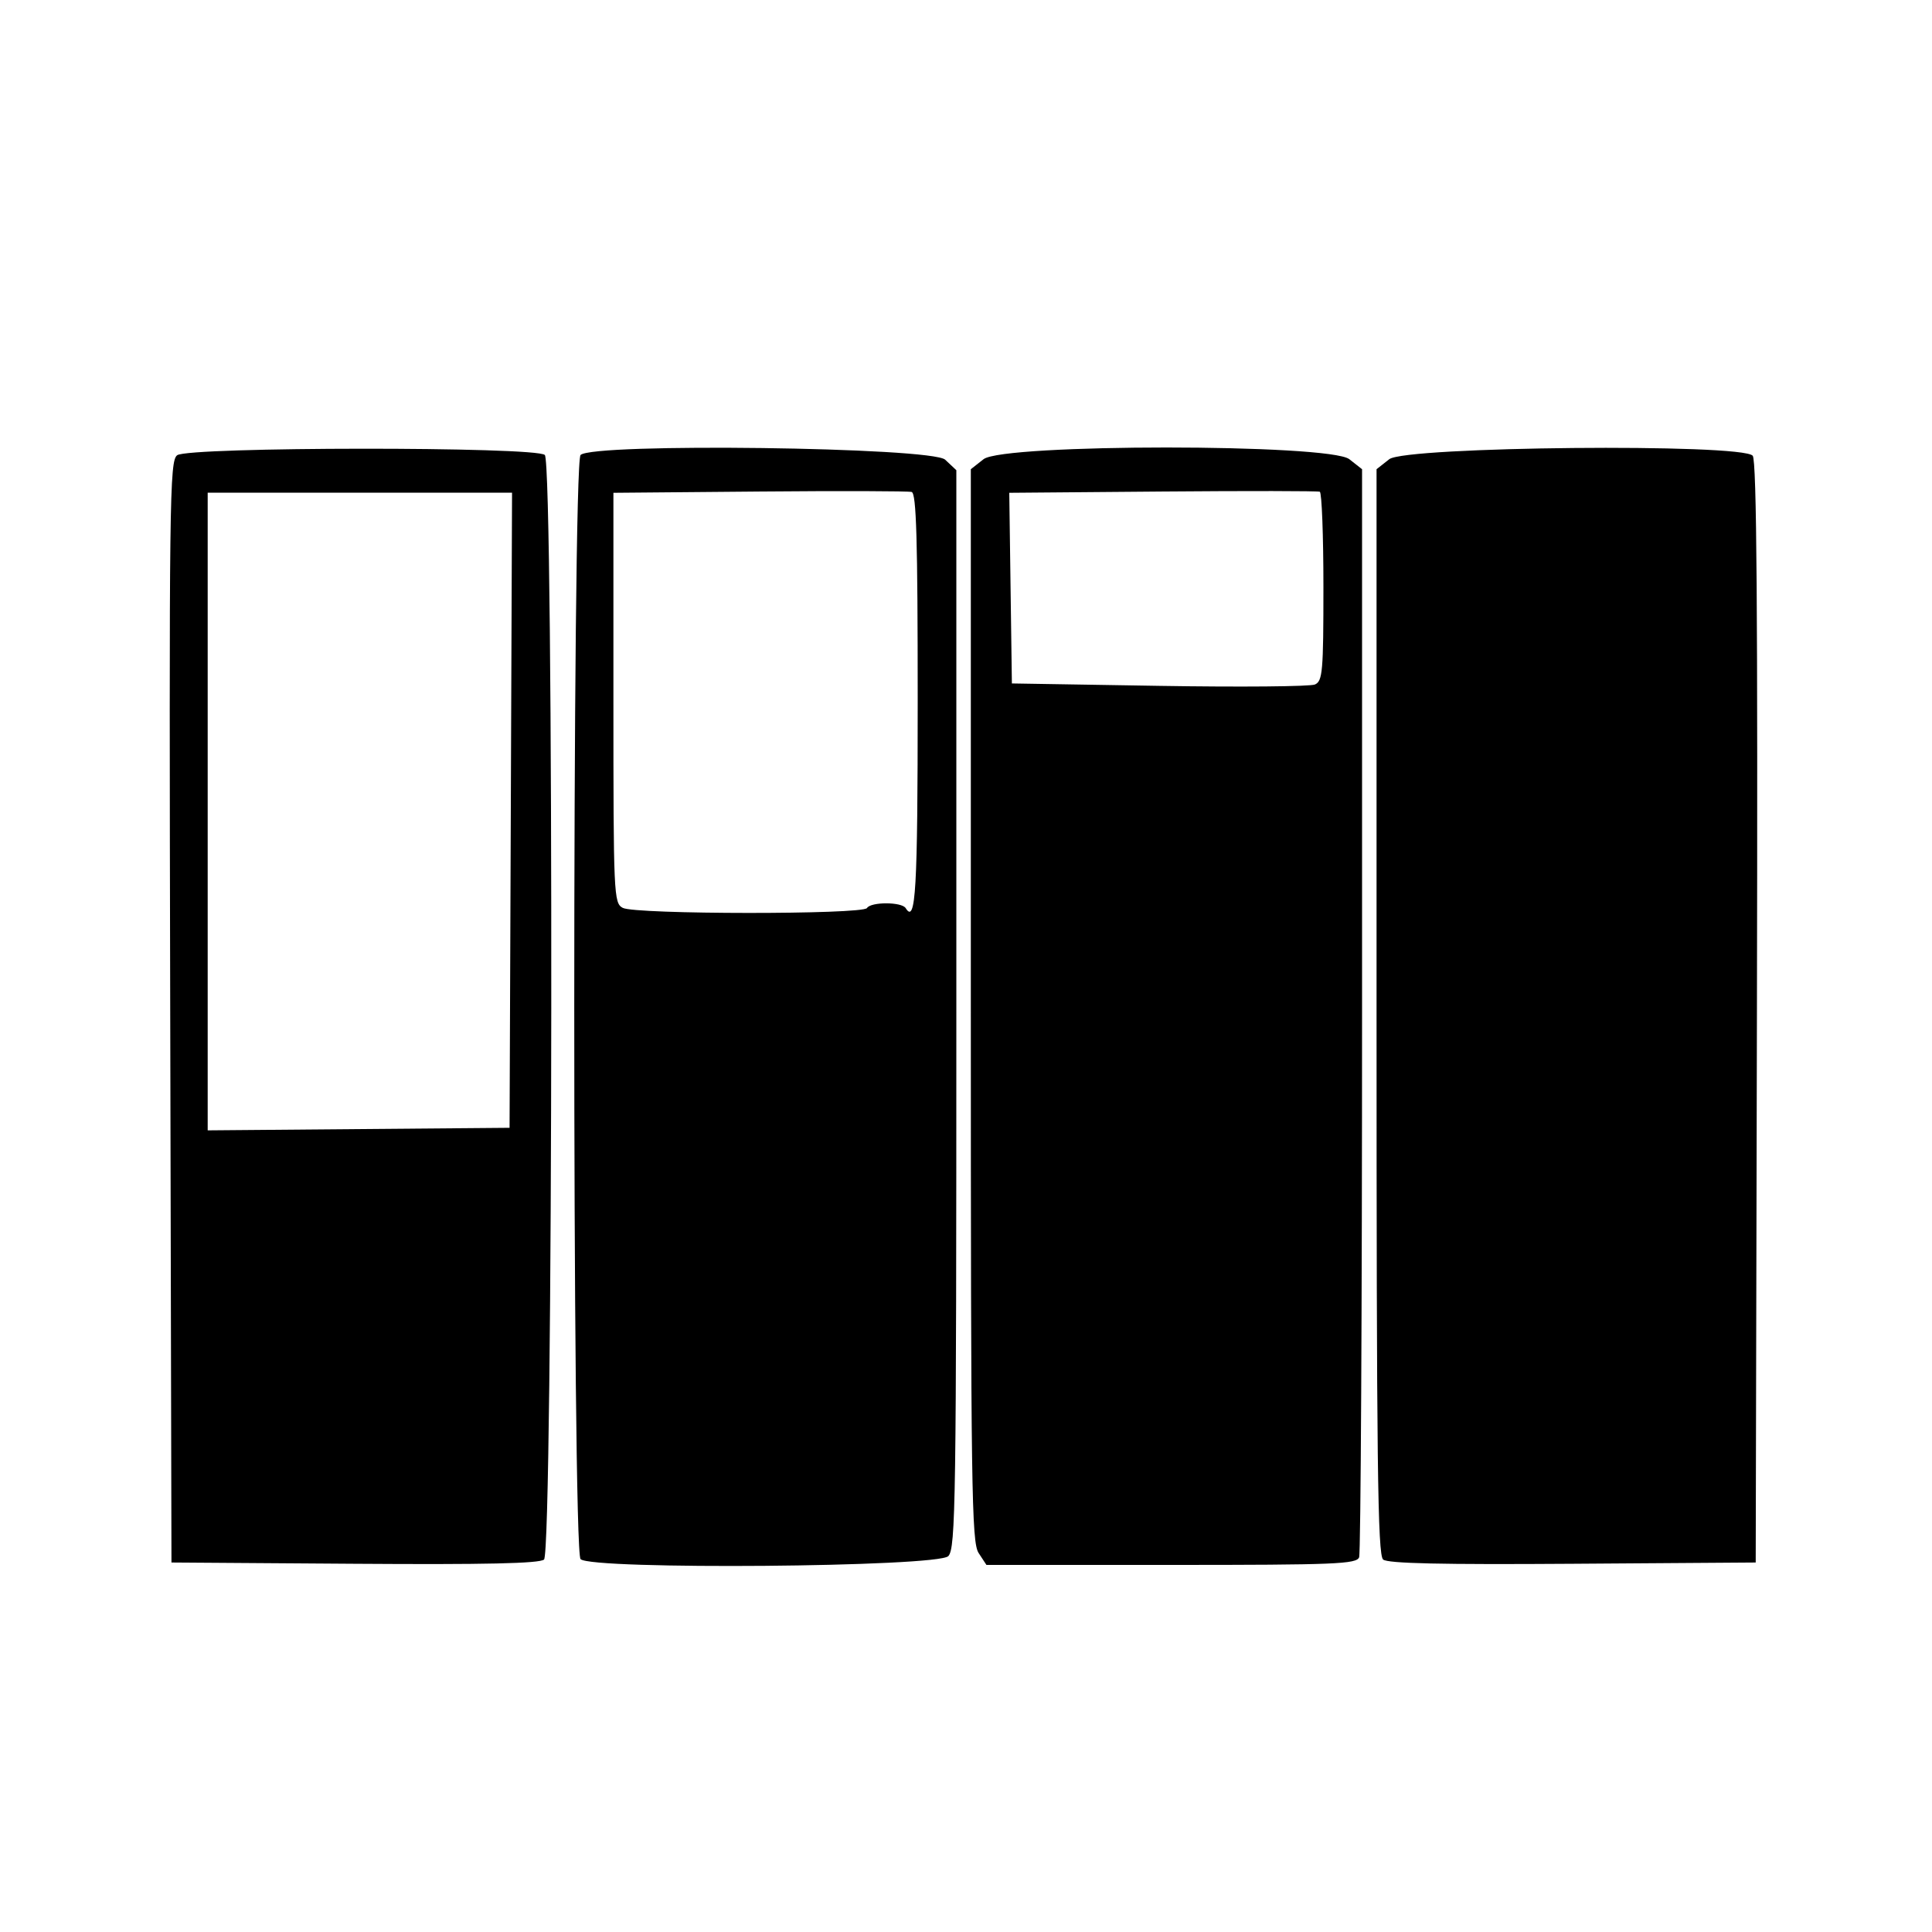 <svg version="1.1" width="400" height="400" xmlns="http://www.w3.org/2000/svg">
<g>
<path d="M36.683 94.250 C 35.099 95.415,35.002 103.211,35.242 209.500 L 35.500 323.500 73.383 323.762 C 100.513 323.950,111.654 323.702,112.633 322.890 C 114.526 321.319,114.690 96.090,112.800 94.200 C 111.039 92.439,39.081 92.486,36.683 94.250 M120.200 94.200 C 118.458 95.942,118.458 321.058,120.200 322.800 C 122.453 325.053,194.274 324.460,196.345 322.171 C 197.864 320.493,198.000 311.191,198.000 208.846 L 198.000 97.349 195.686 95.174 C 192.921 92.577,122.729 91.671,120.200 94.200 M203.635 95.073 L 201.000 97.145 201.000 208.108 C 201.000 308.569,201.153 319.304,202.615 321.535 L 204.230 324.000 242.508 324.000 C 276.490 324.000,280.854 323.822,281.393 322.418 C 281.727 321.548,282.000 270.506,282.000 208.991 L 282.000 97.145 279.365 95.073 C 275.258 91.842,207.742 91.842,203.635 95.073 M287.635 95.073 L 285.000 97.145 285.000 209.450 C 285.000 303.205,285.226 321.943,286.367 322.890 C 287.346 323.702,298.487 323.950,325.617 323.762 L 363.500 323.500 363.754 209.608 C 363.940 126.275,363.706 95.351,362.882 94.358 C 360.733 91.768,290.993 92.431,287.635 95.073 M190.000 145.048 C 190.000 184.399,189.595 191.390,187.510 188.016 C 186.699 186.704,180.309 186.691,179.500 188.000 C 178.651 189.374,131.505 189.341,128.934 187.965 C 127.069 186.966,127.000 185.425,127.000 144.479 L 127.000 102.029 157.250 101.765 C 173.887 101.619,188.063 101.661,188.750 101.857 C 189.725 102.135,190.000 111.638,190.000 145.048 M274.000 121.524 C 274.000 139.040,273.830 141.006,272.250 141.715 C 271.288 142.147,256.775 142.275,240.000 142.000 L 209.500 141.500 209.229 121.764 L 208.958 102.028 240.729 101.764 C 258.203 101.619,272.837 101.639,273.250 101.809 C 273.663 101.979,274.000 110.851,274.000 121.524 M105.757 167.750 L 105.500 233.500 74.250 233.764 L 43.000 234.028 43.000 168.014 L 43.000 102.000 74.507 102.000 L 106.014 102.000 105.757 167.750 " stroke="none" fill-rule="evenodd"></path>
</g>
</svg>